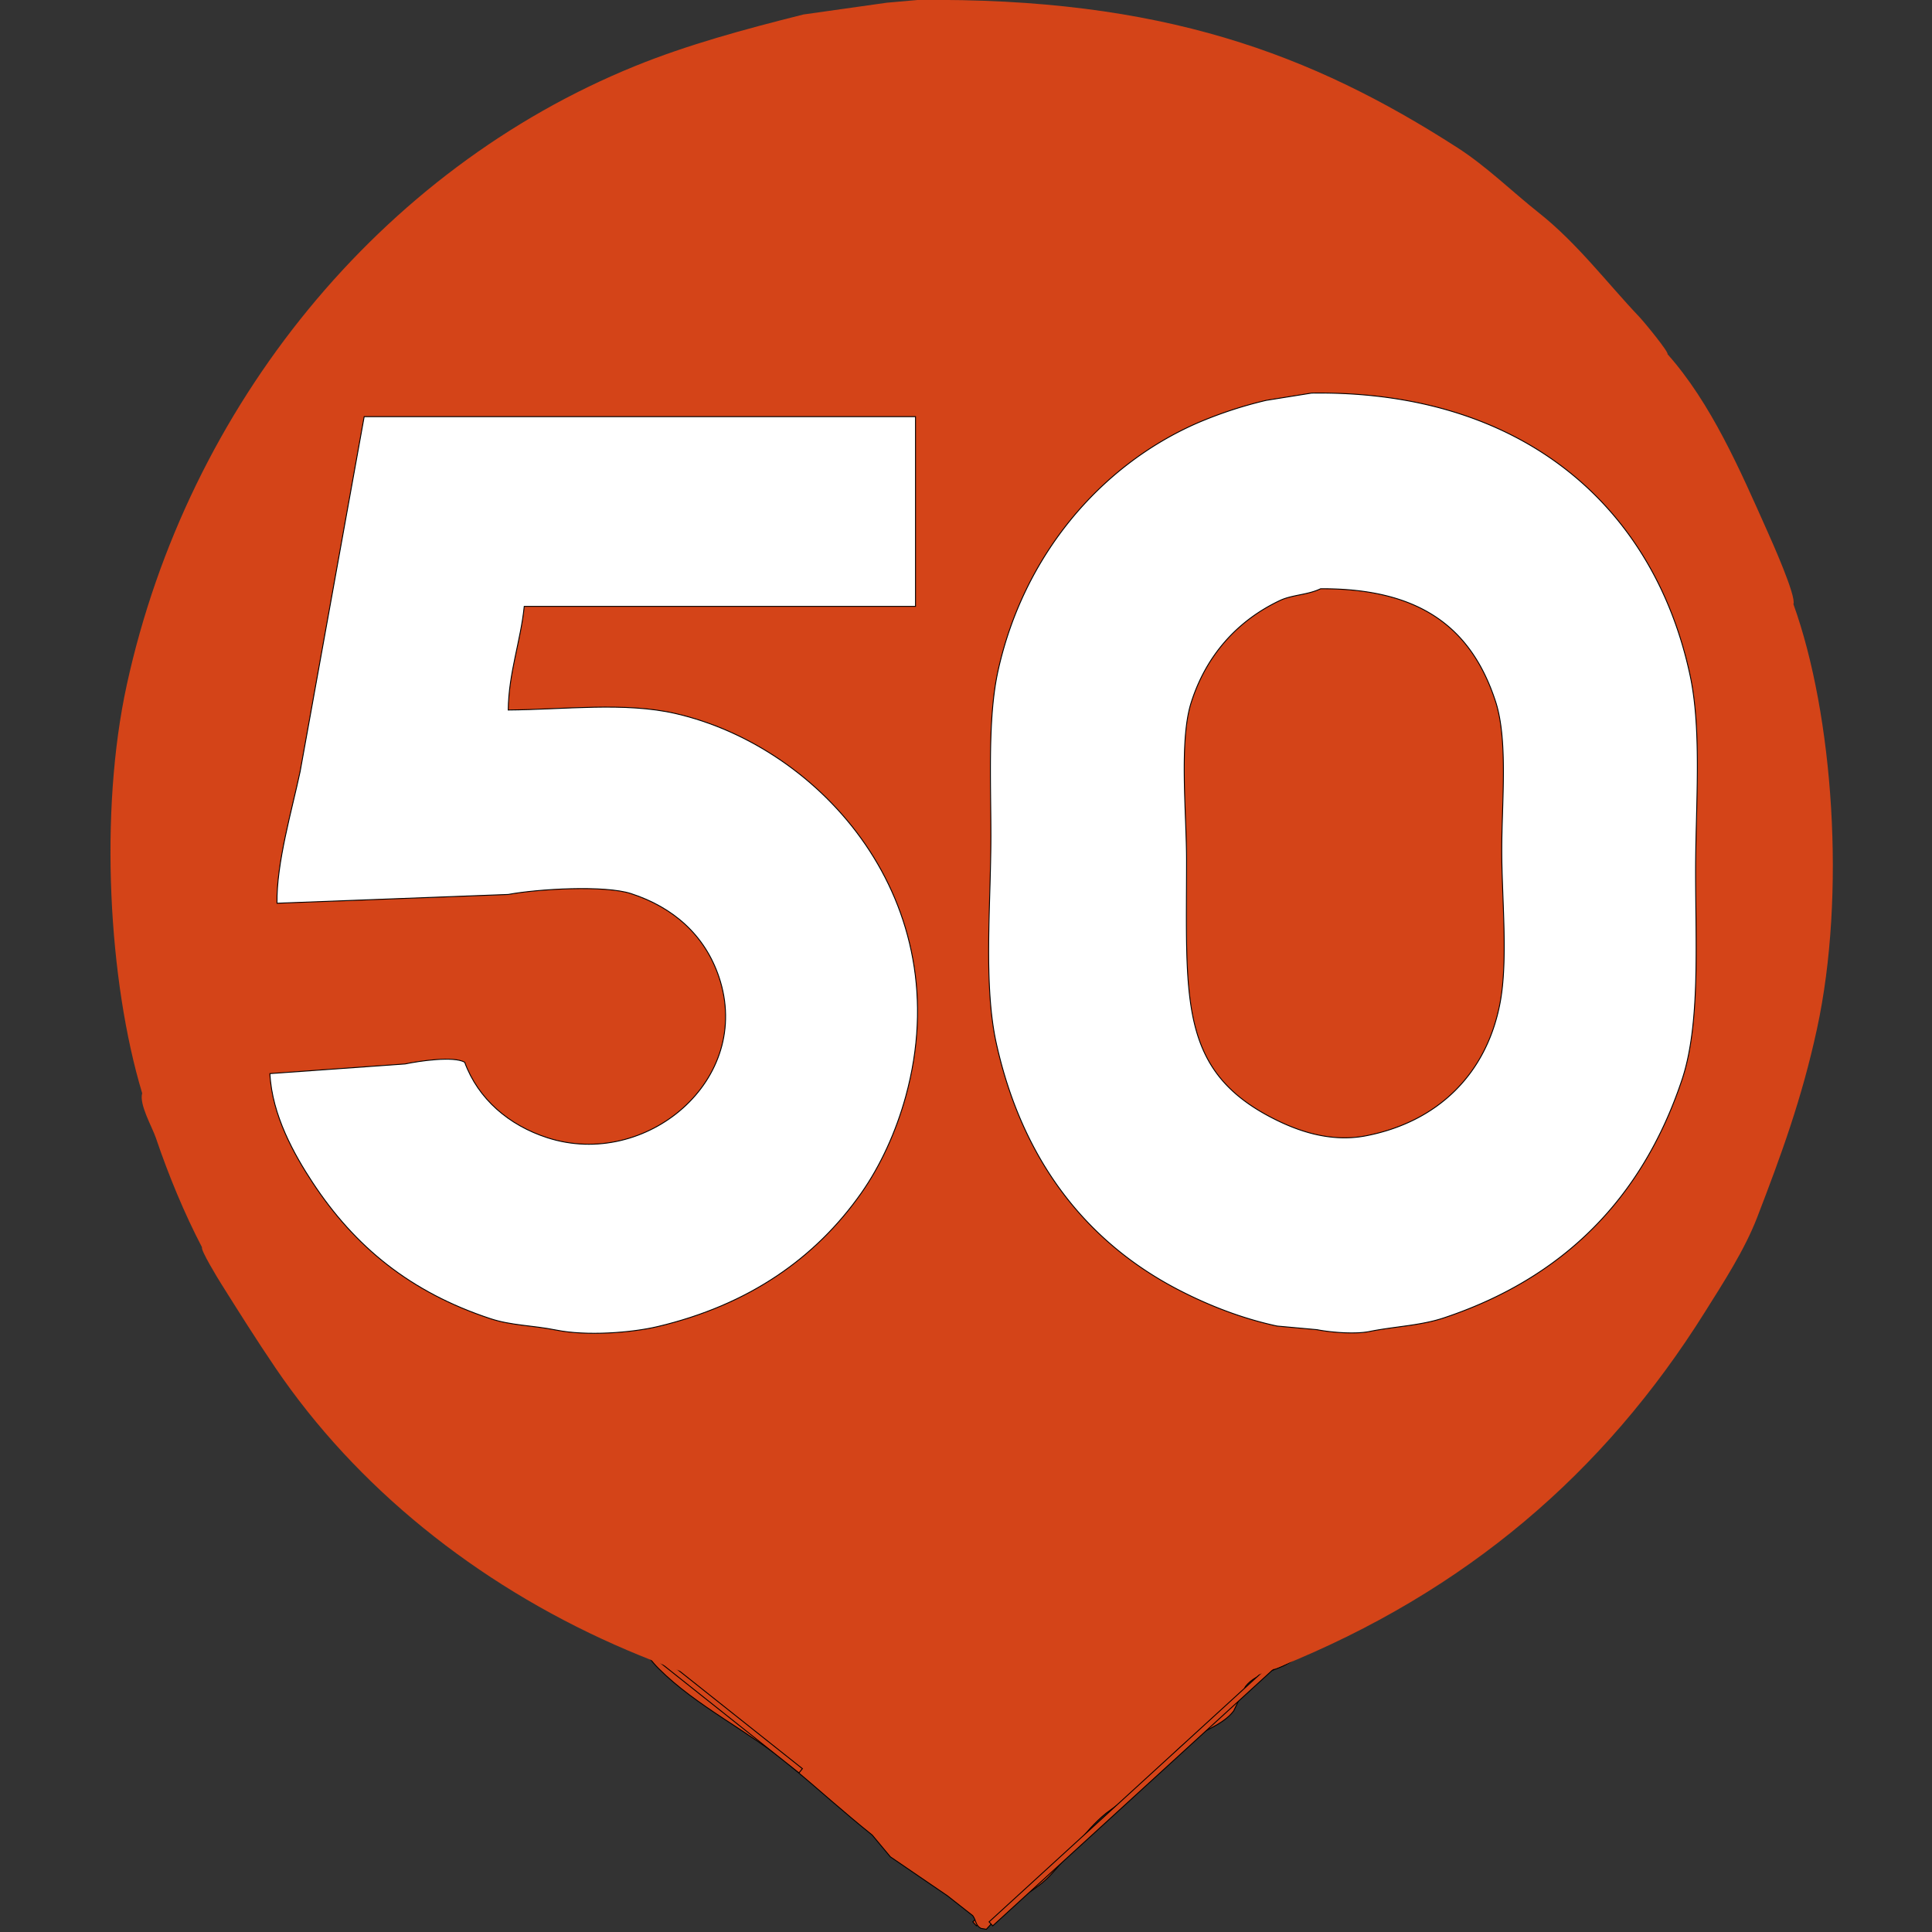 <svg xmlns="http://www.w3.org/2000/svg" width="2133" height="2133" viewBox="0 0 2133 2133">
  <rect x="0" y="0" width="2133" height="2133" fill="#333333" stroke="none"/>
  <defs>
    <style>
      .cls-1, .cls-2, .cls-3 {
        fill: #d44418;
      }

      .cls-1, .cls-2, .cls-4 {
        stroke: #000;
        stroke-width: 1px;
      }

      .cls-1, .cls-3, .cls-4 {
        fill-rule: evenodd;
      }

      .cls-4 {
        fill: #fff;
      }
    </style>
  </defs>
  <path class="cls-1" d="M1078.01,2126.23l-4.02-4.46,360-324,4.02,4.46Z"/>
  <path id="bottom" class="cls-1" d="M737,1747c76.693-1.03,109.973,80.46,207,64,45.2-7.67,66.25-37.8,113-48,35.05-7.65,99.51-14.92,133-4,26.13,8.52,42.82,28.39,71,34,13.23,2.63,40.28,3.67,54-1,19.71-6.72,40.27-27.85,72-19,23.45,6.54,19.07,26.09,33,34,13.17-4.8,35.97-19.96,48-13-0.33,2-.67,4-1,6-6.3,11.89-22.4,10.52-32,19q-2.505,6-5,12c-15.98,14-42.04,14.06-55,31q-6.495,13.5-13,27c-12.38,16.22-36.77,22.55-53,35-16.14,12.38-26.36,31.41-42,44l-46,34c-23.76,19.44-40.85,46.83-62,69-14.31,15-33.56,24.03-50,37q-10.005,10.995-20,22c-2-.33-4-0.67-6-1-6.26-3.42-5.03-8.45-9-14l-28-22q-31.5-21.495-63-43l-20-24c-31.375-25.13-60.633-51.66-91-77-45.763-38.18-103.02-65.02-145-107C694.284,1809.29,695.861,1769.27,737,1747Z"/>
  <path class="cls-1" d="M1096.02,2126.21l-4.04-4.42,315-288,4.04,4.42Z"/>
  <path class="cls-1" d="M885.866,1952.65l-3.732,4.7-306-243,3.732-4.7Z"/>
  <rect id="Rounded_Rectangle_1" data-name="Rounded Rectangle 1" class="cls-2" x="576" y="315" width="873" height="1229" rx="10" ry="10"/>
  <path id="Color_Fill_1" data-name="Color Fill 1" class="cls-3" d="M1013,0c269.86-3.085,435.22,59.593,596,163,32.31,20.78,60.35,48.52,90,72,42.34,33.529,75.71,77.889,111,115,5.48,5.758,32.69,38.945,31,41,48.25,54.246,80.08,127.93,110,195,5.16,11.56,32.4,72.276,29,81,44.03,122.265,58.17,320.362,26,469-16.75,77.39-39.85,140.15-66,208-13.94,36.19-37.44,72.21-58,105-111.11,177.24-263.63,308.07-469,391-55.43,22.38-116.68,35.17-180,49l-101,12c-12.25,5.42-120.55-.5-133-3-30.864-6.2-57.9-3.22-87-9-86.149-17.12-162.665-41.81-233-73-153.374-68.01-285.393-173.92-375-306-21.625-31.87-40.308-61.65-60-93-3.772-6-22.523-36.77-21-40-19.335-37.06-36.772-79-51-121-3.885-11.47-18.61-36.91-15-49-37.138-123.02-47.793-310.063-17-451C207.476,447.166,420.147,187.132,701,73c58.091-23.607,120.074-40.447,186-57L979,3Zm-13,1457h214V432H977L760,620,899,782l24-20c15.316-13.162,66.669-49.983,74-65h4Q1000.5,1076.962,1000,1457Zm1526-428,150,537m-993,401"/>
  <path id="_5" data-name="5" class="cls-4" d="M402.067,460H1010.76V669.448H578.784c-3.916,38.558-17.18,73.2-17.671,114.421,62.242-.479,128.7-8.956,184.571,3.879C906.77,824.755,1059.11,995.3,999.961,1210.52c-10.763,39.17-28.03,76.72-49.088,106.67C900,1389.53,826.256,1440.83,726.049,1464.58c-29.33,6.94-78.663,10.55-111.921,3.87-26.573-5.33-49.444-4.95-72.651-12.6-88.693-29.26-149.763-79.56-196.352-150.3-20.21-30.69-44.9-74.41-47.125-120.24q74.607-5.325,149.228-10.66c15.868-3.32,53.567-8.85,65.778-1.94,14.944,40.75,48.93,69.69,91.3,83.39,108.779,35.16,227.72-63.74,189.481-177.45-15.485-46.05-50.293-76.96-97.2-92.12-28.9-9.343-101.869-5.252-135.483.969l-255.259,9.7c-0.827-44.185,16.82-104.225,25.526-145.45Z"/>
  <path id="_0" data-name="0" class="cls-4" d="M1448,434c232.71-3.326,378.13,125.1,418,312,13.13,61.543,6,145.052,6,216,0.01,80.61,5.28,169.26-15,230q-65.91,197.385-263,263c-25.55,8.54-53.84,9.37-82,15-16.78,3.36-44.3.75-58-2q-22.005-1.995-44-4c-39.48-8.48-75.52-22.88-107-39-103.93-53.22-174.45-144.32-203-273-14.5-65.36-5.99-154.183-6-229,0-62.854-3.59-130.915,8-183,28.1-126.309,112.41-226.02,220-273a458.28,458.28,0,0,1,76-25Zm10,216c-14.43,6.95-31.44,6.578-45,13-46.86,22.183-81.5,60.566-98,113-13.32,42.306-5,121.985-5,174,0,152.78-8.96,231.8,96,285,23.24,11.78,60.69,26.99,102,19,78.69-15.22,132.8-67.41,148-146,9.25-47.85,2-116.638,2-169,0-53.765,7.19-121.909-7-165C1624.34,693.027,1567.87,649.449,1458,650Z"/>
</svg>
